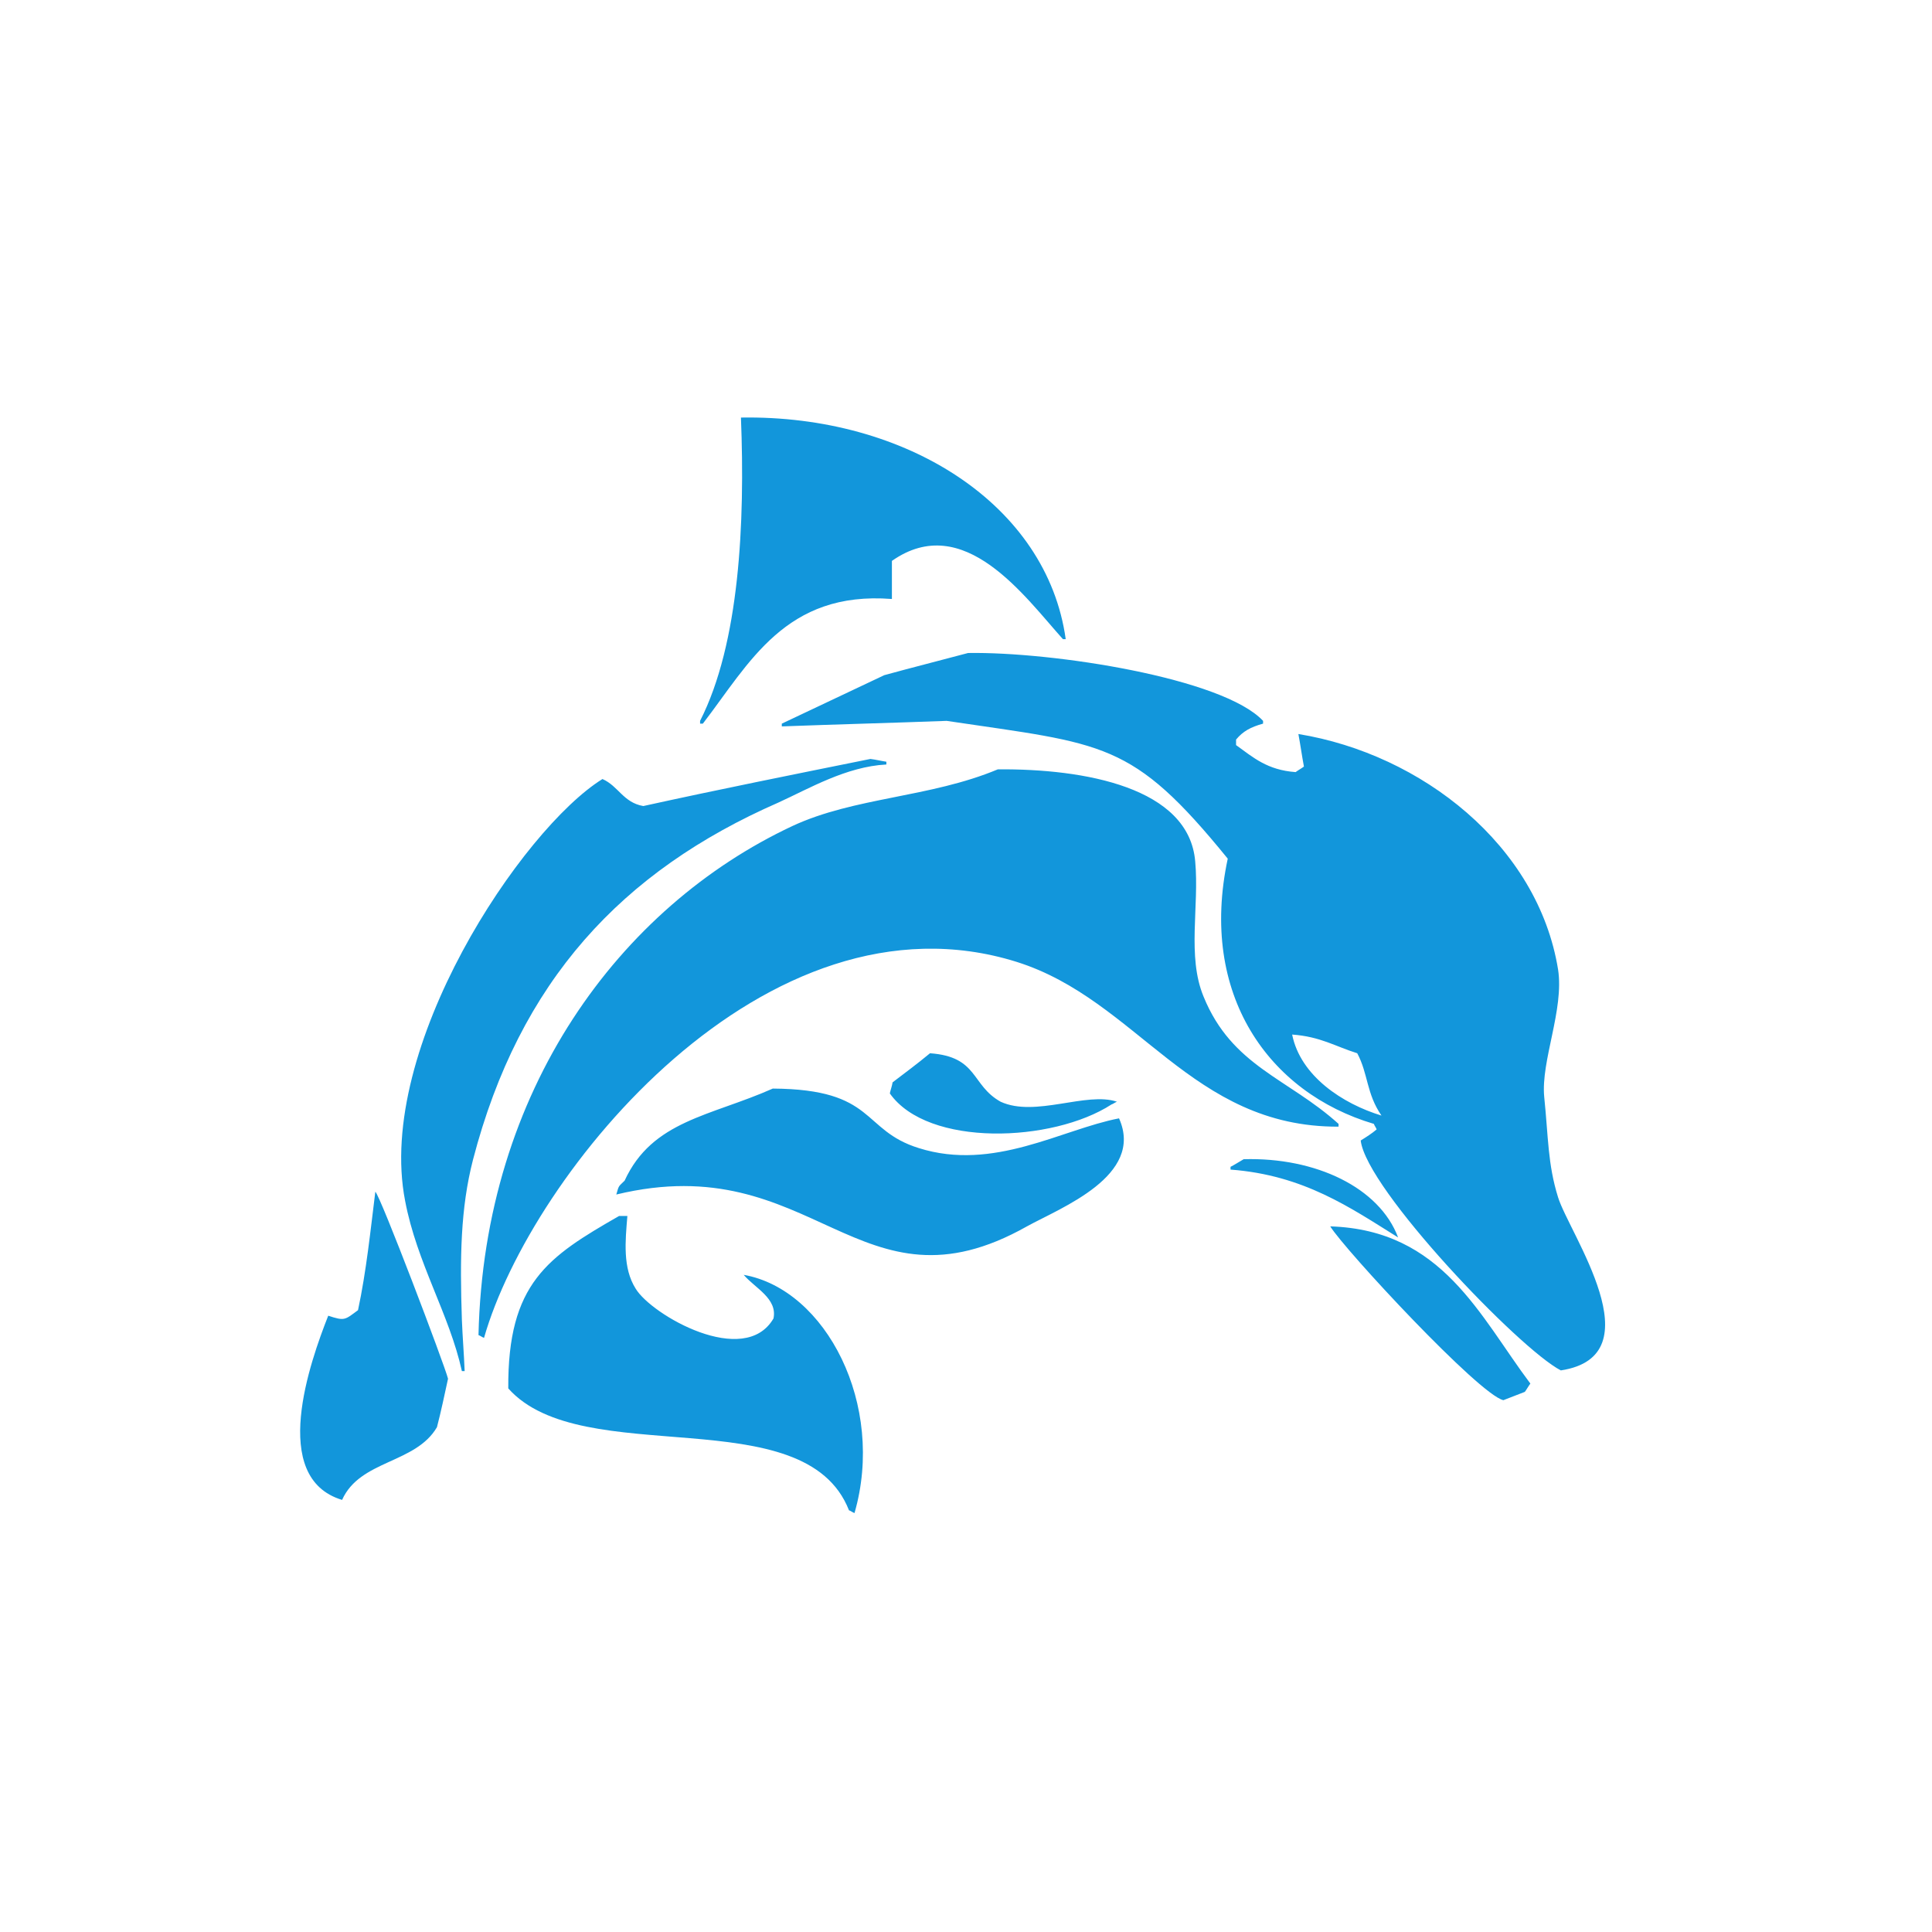 <?xml version="1.0" standalone="no"?><!DOCTYPE svg PUBLIC "-//W3C//DTD SVG 1.1//EN" "http://www.w3.org/Graphics/SVG/1.1/DTD/svg11.dtd"><svg t="1569768198587" class="icon" viewBox="0 0 1024 1024" version="1.1" xmlns="http://www.w3.org/2000/svg" p-id="1091" xmlns:xlink="http://www.w3.org/1999/xlink" width="200" height="200"><defs><style type="text/css"></style></defs><path d="M392.717 221.316c87.719-1.468 162.225 46.245 172.135 117.448h-1.468C543.197 316.376 510.899 270.497 472.728 297.29v20.186c-56.522-4.404-75.607 34.133-100.198 66.065h-1.468v-1.468c20.92-41.107 23.857-104.969 21.654-160.757z m120.384 124.789c44.777-0.734 135.065 13.213 156.353 35.968v1.468c-6.606 1.835-10.644 4.037-14.314 8.442v2.936c9.176 6.606 16.516 13.213 31.564 14.314 1.468-1.101 2.936-1.835 4.404-2.936-1.101-5.872-1.835-11.378-2.936-17.25 65.33 10.644 126.991 59.091 137.634 124.789 3.303 21.287-9.176 48.447-7.341 67.533 2.202 21.287 1.835 35.601 7.341 53.219 5.872 19.085 52.118 84.049 1.468 91.756-22.022-11.378-103.134-96.161-106.07-121.852 2.936-1.835 5.872-3.67 8.442-5.872-0.367-1.101-1.101-1.835-1.468-2.936-55.788-16.516-92.857-68.634-77.442-140.571-51.016-62.761-65.33-60.559-149.012-73.038-28.995 1.101-58.357 1.835-87.352 2.936v-1.468c17.984-8.442 36.335-17.25 54.32-25.692 14.681-4.037 29.362-7.708 44.41-11.745z m-51.751 56.155c2.936 0.367 5.872 1.101 8.442 1.468v1.468c-21.287 1.101-41.107 12.846-57.256 20.186-82.948 36.335-137.267 94.692-161.858 189.385-6.606 25.692-6.973 51.751-5.872 84.783 0.367 9.176 1.101 17.984 1.468 27.16h-1.468c-6.606-30.096-23.857-57.256-30.096-90.288-15.782-81.113 62.027-197.092 104.602-223.518 8.442 3.67 11.011 12.479 21.654 14.314 40.006-8.809 80.378-16.883 120.384-24.958z m67.533 5.505c45.878-0.367 101.299 9.543 104.602 48.814 2.202 23.857-4.404 50.282 4.404 71.57 15.048 37.07 44.777 43.309 71.57 67.533v1.468c-78.176 0.367-106.437-67.166-170.667-87.352-132.863-41.474-257.285 111.943-282.242 199.295-1.101-0.367-1.835-1.101-2.936-1.468 2.936-129.927 74.873-226.822 166.262-269.763 33.032-15.415 73.038-15.048 109.006-30.096z m155.986 140.571c4.404 22.022 26.793 36.703 47.346 42.942-8.075-11.745-6.973-22.022-12.846-33.032-11.745-3.67-19.452-8.809-34.5-9.91z m-191.954 9.91c25.692 1.835 21.654 16.883 37.437 25.692 18.351 8.442 45.511-5.505 61.66 0-1.101 0.367-1.835 1.101-2.936 1.468-31.197 20.186-97.262 22.756-117.448-5.872 0.367-1.835 1.101-3.67 1.468-5.872 6.239-4.771 13.213-9.91 19.819-15.415z m-83.315 18.718c55.054 0.367 46.612 22.022 77.442 31.564 39.639 12.479 75.607-9.91 106.07-15.782 13.58 30.463-30.83 47.346-48.814 57.256-89.187 50.282-112.677-42.208-217.646-16.883 1.468-5.138 1.101-4.037 4.404-7.341 14.681-31.931 45.511-34.133 78.543-48.814z m249.577 37.437c38.171-1.101 71.937 15.048 81.847 41.474-25.325-15.782-49.915-33.032-88.82-35.968v-1.468c2.202-1.101 4.404-2.569 6.973-4.037z m-460.249 17.25c2.569 1.835 36.703 91.756 38.538 99.097-1.835 8.442-3.67 17.25-5.872 25.692-11.378 19.452-40.74 17.25-50.282 38.538-38.905-11.745-16.883-73.405-7.341-97.629 8.809 2.936 8.809 2.202 15.782-2.936 4.404-20.553 6.606-42.208 9.176-62.761z m129.193 12.846h4.404c-1.101 13.213-2.569 27.527 4.404 38.538 8.442 13.947 57.623 42.208 73.038 15.782 2.202-10.644-9.91-16.149-15.782-23.123 43.676 7.708 75.24 69.001 58.724 126.257-1.101-0.367-1.835-1.101-2.936-1.468-23.49-59.825-141.305-20.553-180.576-64.596-0.367-55.788 20.92-69.735 58.724-91.389z m376.935 5.505c59.458 1.835 79.277 47.713 106.07 83.315-1.101 1.468-1.835 2.936-2.936 4.404-3.67 1.468-7.708 2.936-11.378 4.404-12.846-2.936-84.049-79.644-91.756-92.123z" fill="#1296db" p-id="1092"></path></svg>